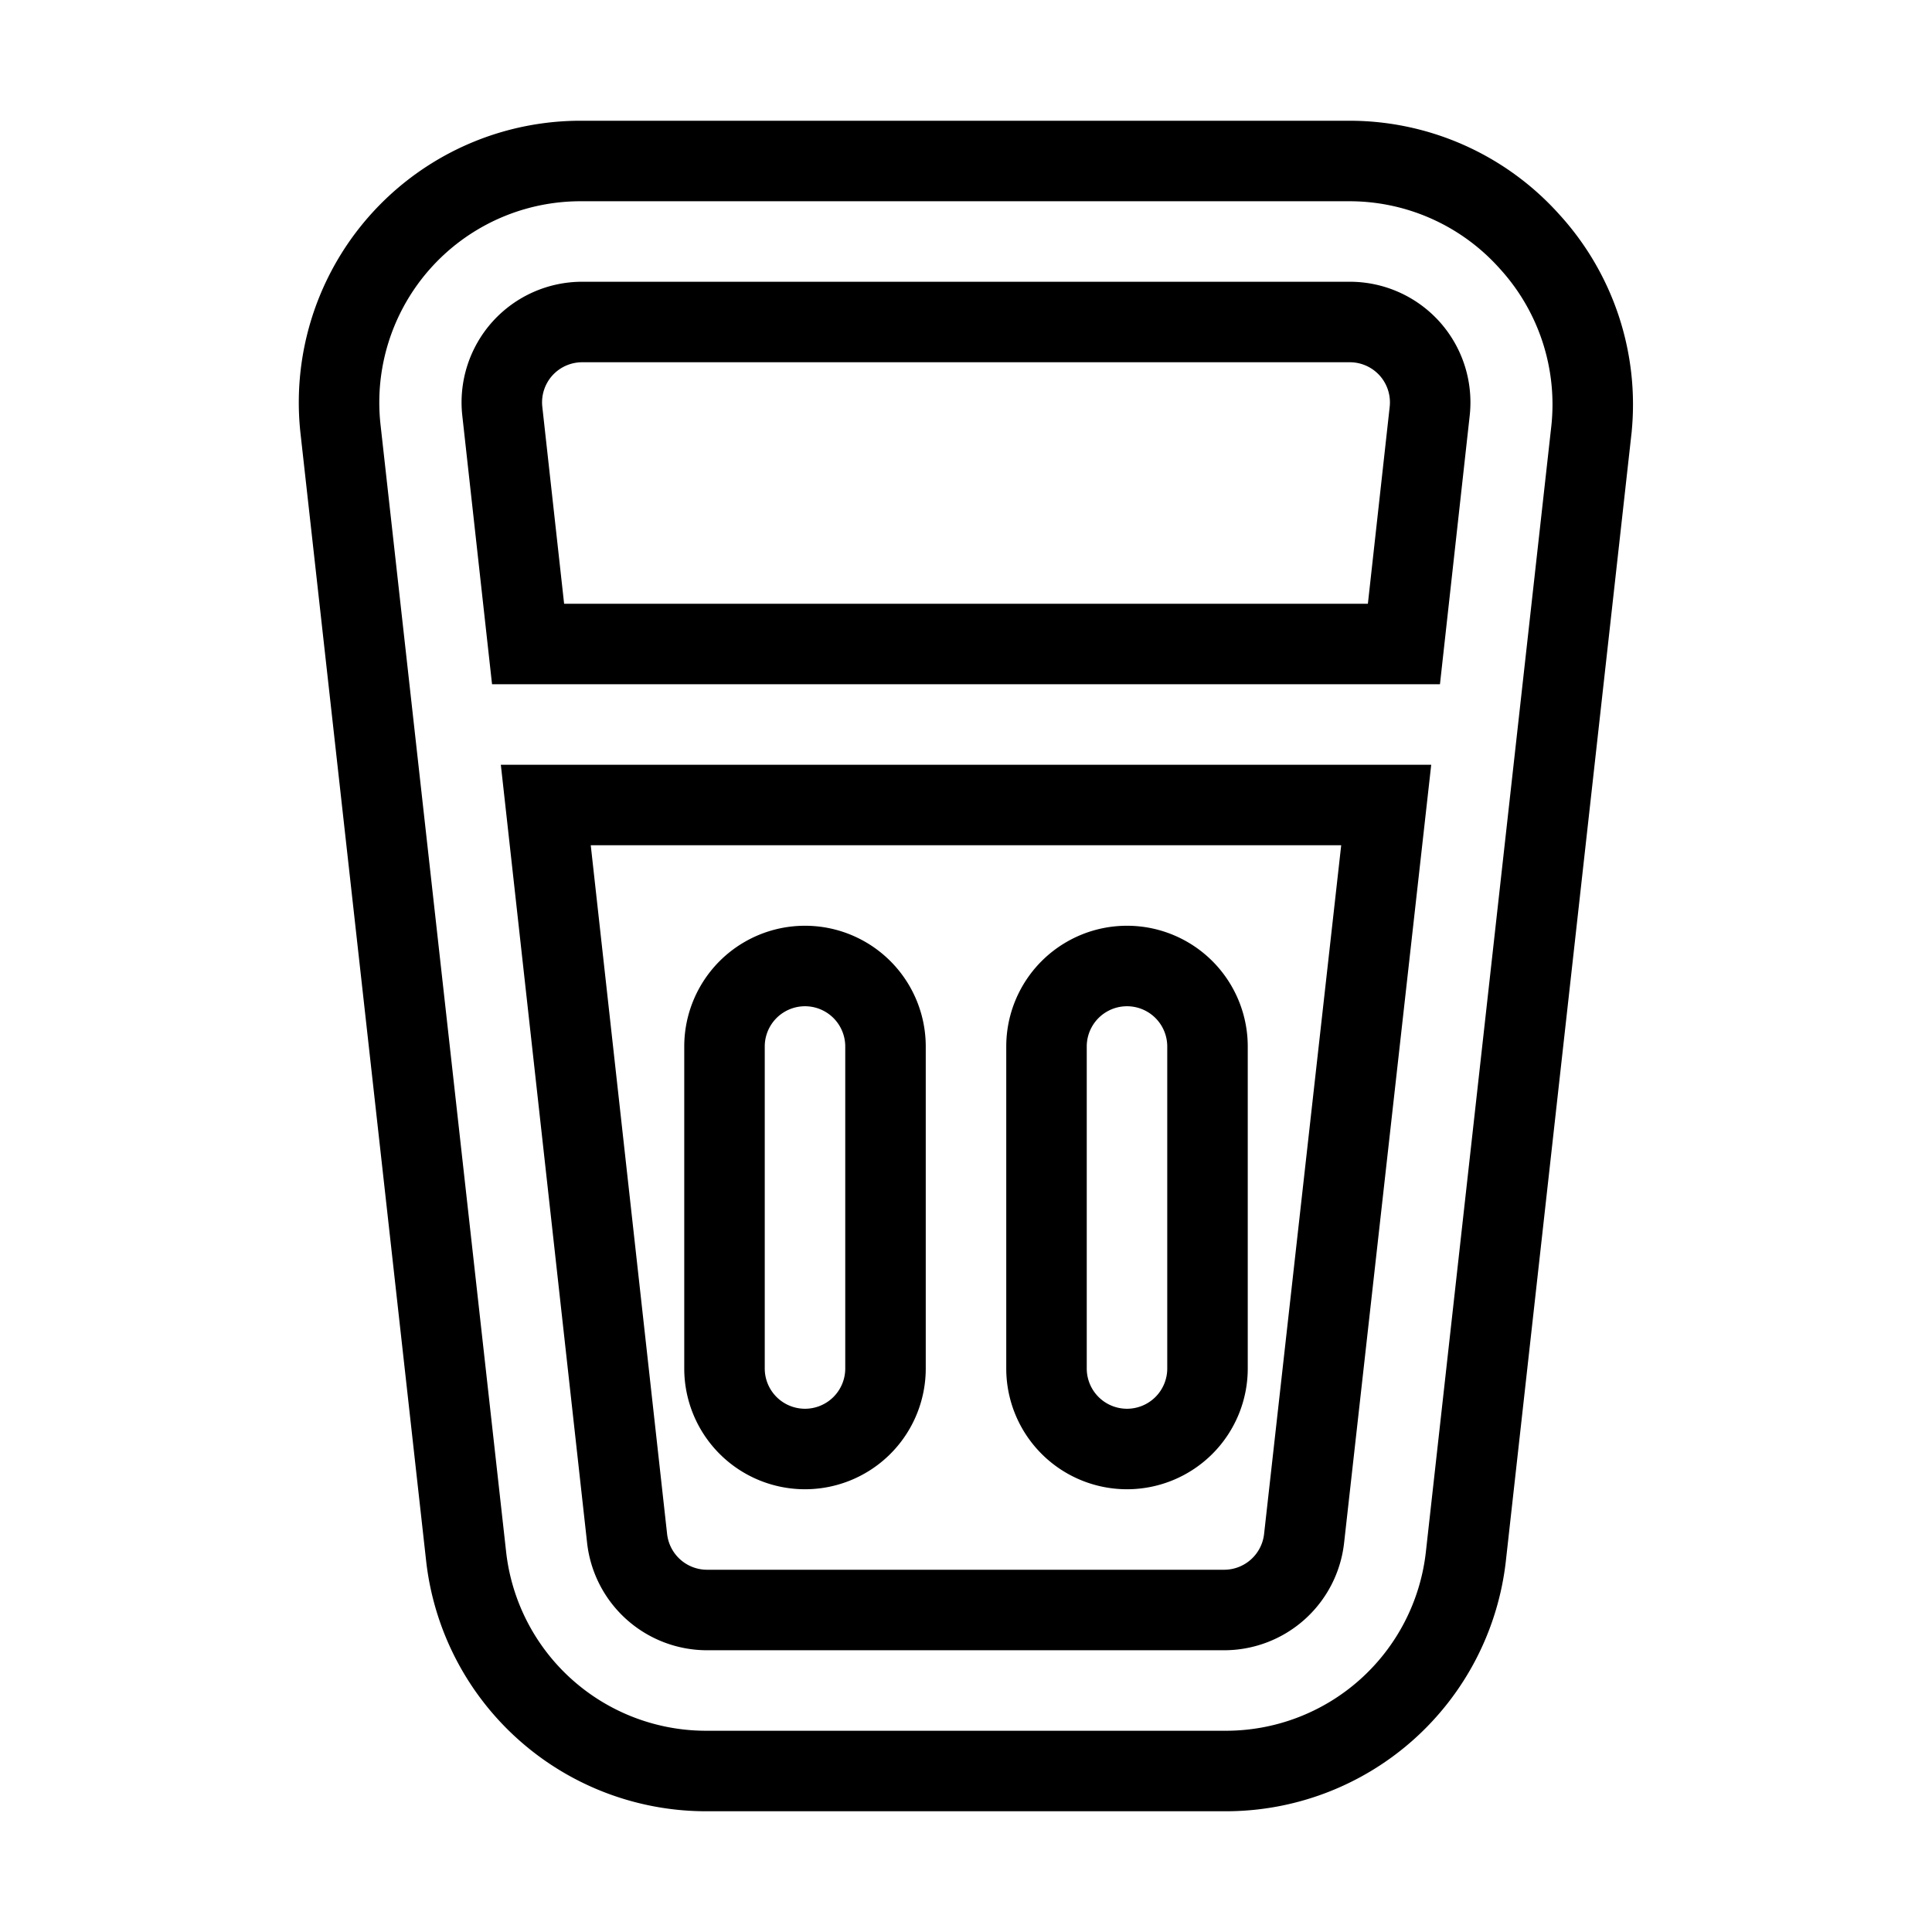 <svg xmlns="http://www.w3.org/2000/svg" data-name="Layer 1" viewBox="0 0 24 24" fill="none" stroke="currentColor"><path d="M19,3a3,3,0,0,0-2.23-1H7.23a3,3,0,0,0-3,3.33l1.56,14a3,3,0,0,0,3,2.67h6.42a3,3,0,0,0,3-2.67l1.56-14A3,3,0,0,0,19,3ZM16.2,19.11a1,1,0,0,1-1,.89H8.79a1,1,0,0,1-1-.89L6.78,10H17.22ZM17.44,8H6.56L6.24,5.11a1,1,0,0,1,.25-.78A1,1,0,0,1,7.23,4h9.54a1,1,0,0,1,.74.33,1,1,0,0,1,.25.78ZM14,18a1,1,0,0,0,1-1V13a1,1,0,0,0-2,0v4A1,1,0,0,0,14,18Zm-4,0a1,1,0,0,0,1-1V13a1,1,0,0,0-2,0v4A1,1,0,0,0,10,18Z"/></svg>
